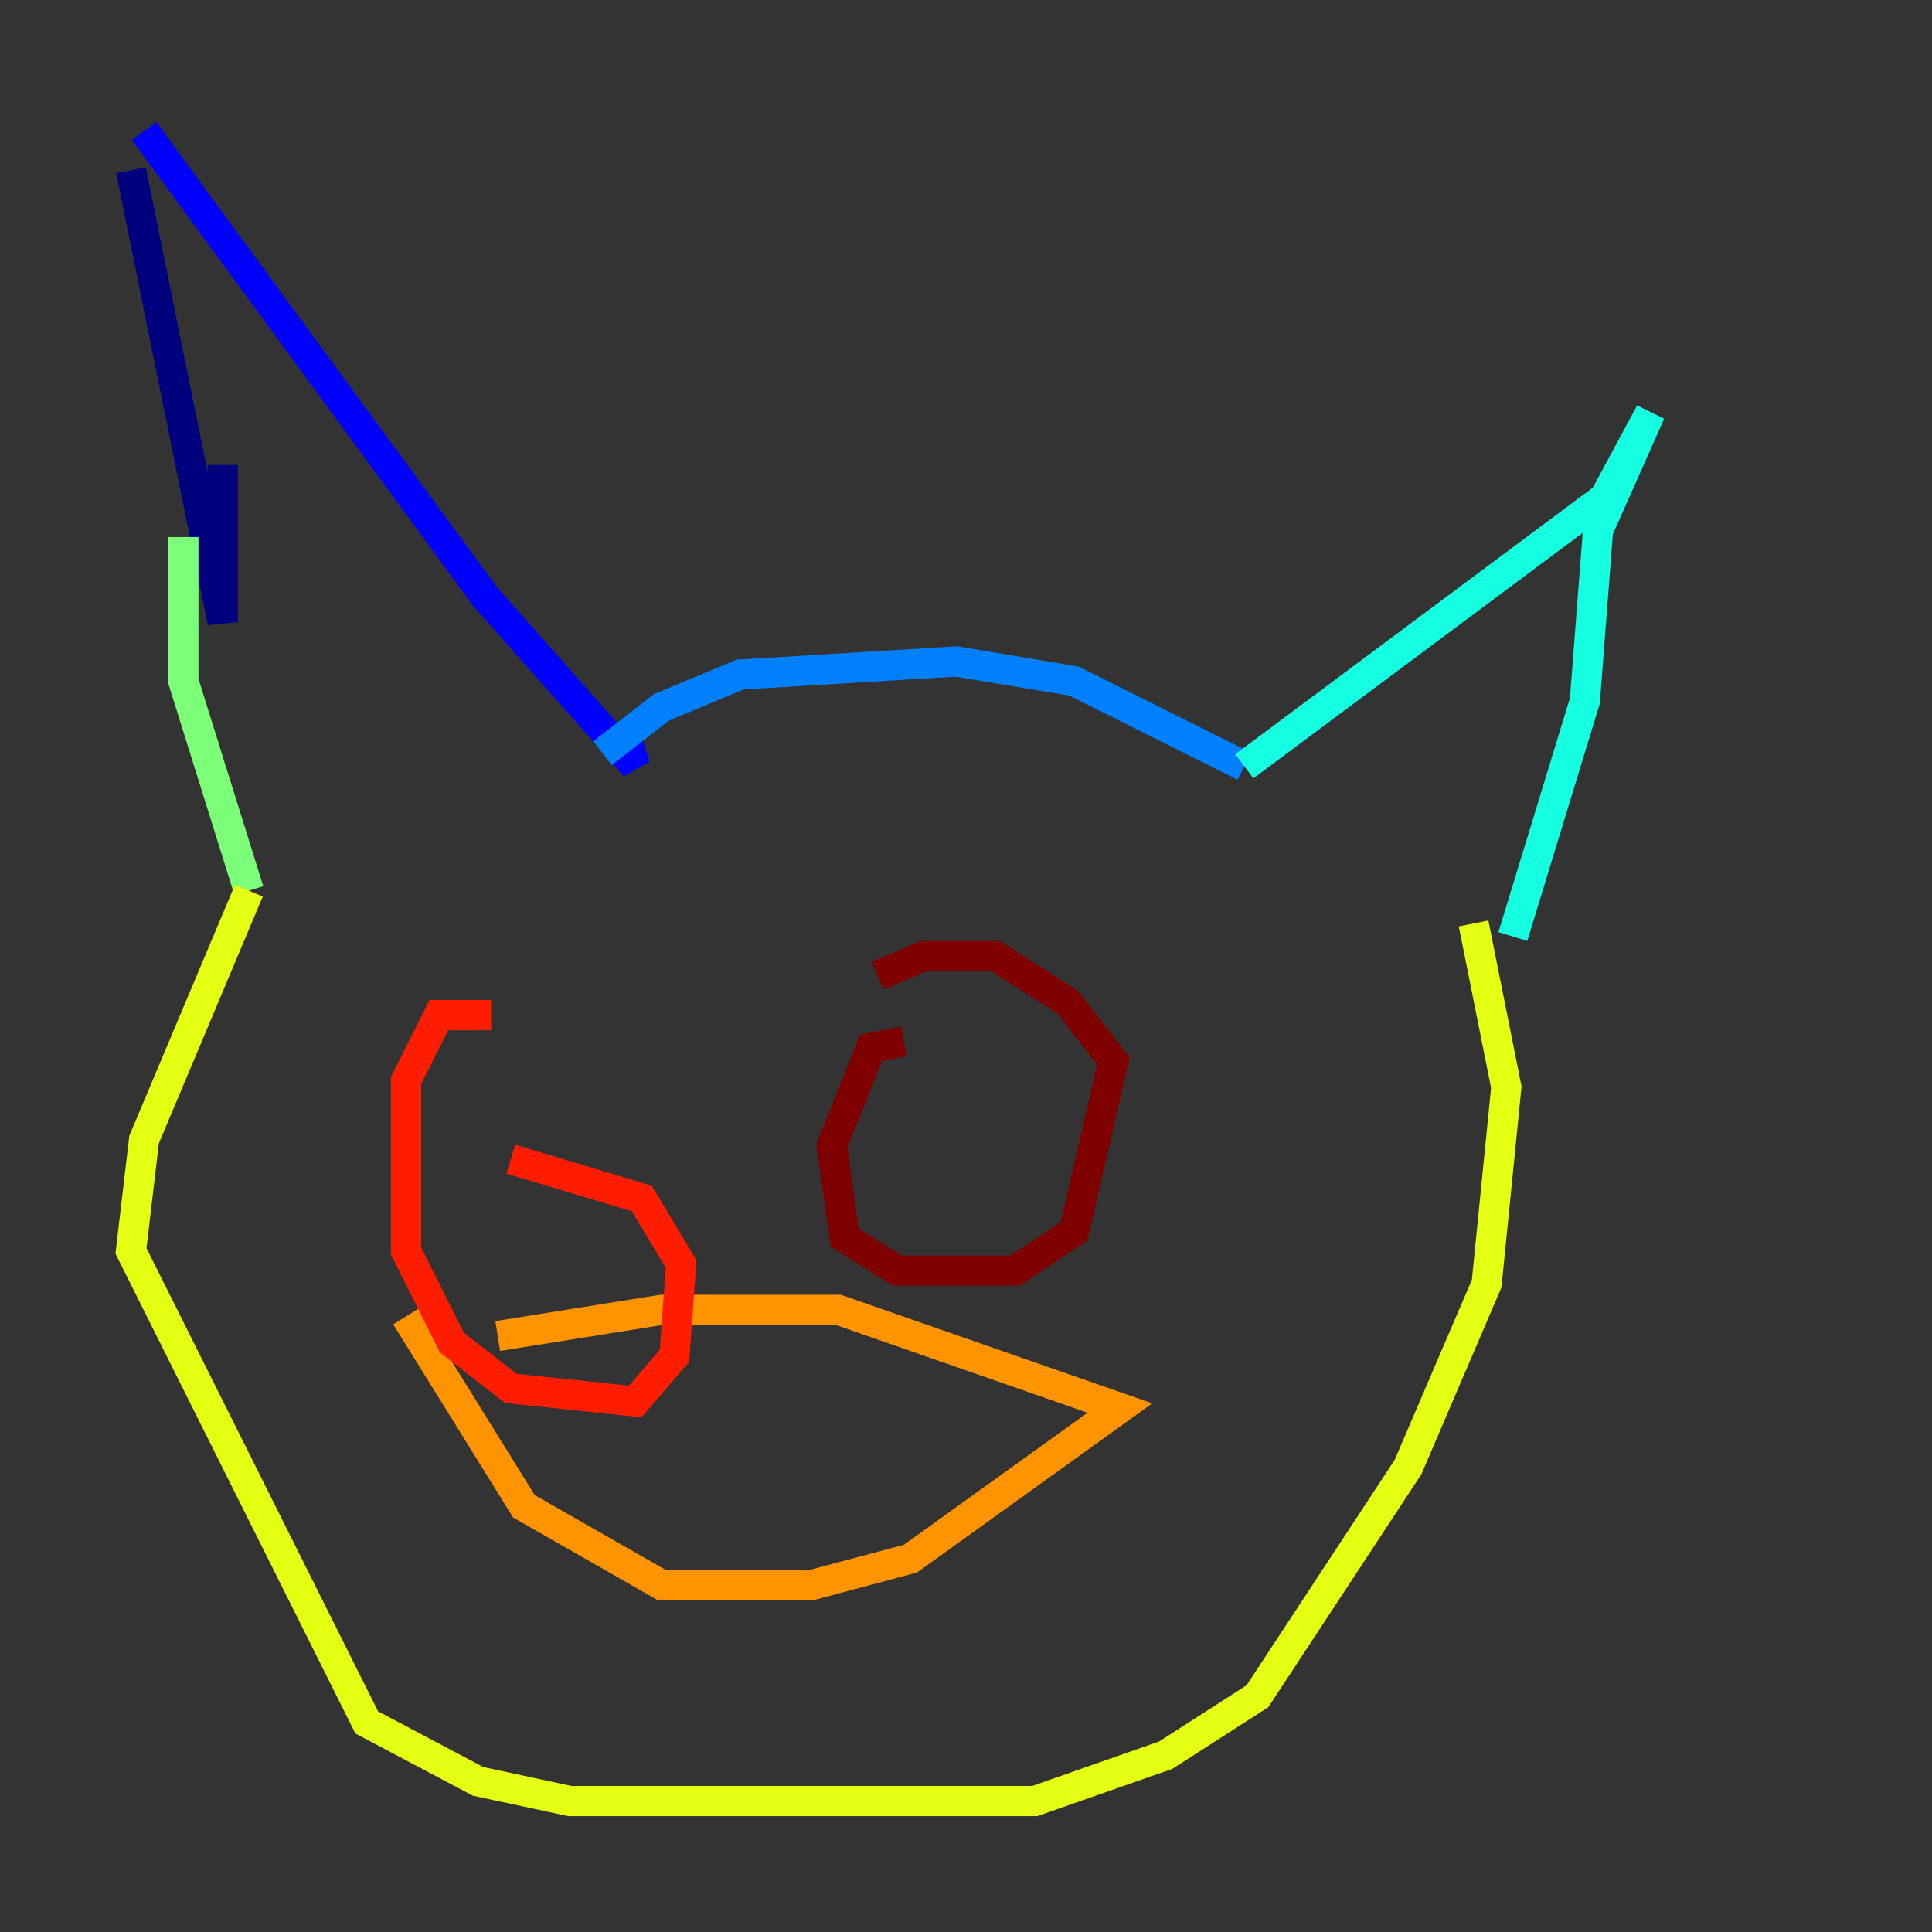 <?xml version="1.0" encoding="utf-8" ?>
<svg baseProfile="tiny" height="128" version="1.2" viewBox="0,0,128,128" width="128" xmlns="http://www.w3.org/2000/svg" xmlns:ev="http://www.w3.org/2001/xml-events" xmlns:xlink="http://www.w3.org/1999/xlink"><rect x="0" y="0" width="128" height="128" fill="#333333" stroke="none"/><defs /><polyline fill="none" points="8.678,11.281 14.752,41.22 14.752,30.807" stroke="#00007f" stroke-width="2" /><polyline fill="none" points="9.546,8.678 32.108,39.485 42.088,50.766 41.22,48.163" stroke="#0000ff" stroke-width="2" /><polyline fill="none" points="39.919,49.898 43.824,46.861 49.031,44.691 63.349,43.824 71.159,45.125 82.441,50.766" stroke="#0080ff" stroke-width="2" /><polyline fill="none" points="82.441,50.766 106.305,32.976 109.342,27.336 105.871,35.146 105.003,46.427 100.231,62.047" stroke="#15ffe1" stroke-width="2" /><polyline fill="none" points="12.149,35.58 12.149,45.125 16.488,59.01" stroke="#7cff79" stroke-width="2" /><polyline fill="none" points="16.488,59.01 9.546,75.498 8.678,82.875 24.298,114.115 31.675,118.02 37.749,119.322 68.556,119.322 77.234,116.285 83.308,112.38 93.288,97.193 98.495,85.044 99.797,72.027 97.627,61.18" stroke="#e4ff12" stroke-width="2" /><polyline fill="none" points="32.976,88.515 43.824,86.78 55.539,86.78 74.197,93.288 60.312,103.268 53.803,105.003 43.824,105.003 34.712,99.797 26.902,87.214" stroke="#ff9400" stroke-width="2" /><polyline fill="none" points="32.542,67.254 29.071,67.254 26.902,71.593 26.902,82.875 29.939,88.949 33.844,91.986 42.088,92.854 44.691,89.817 45.125,83.742 42.522,79.403 33.844,76.8" stroke="#ff1d00" stroke-width="2" /><polyline fill="none" points="59.878,68.99 57.709,69.424 55.105,75.932 55.973,82.007 59.444,84.176 67.254,84.176 71.159,81.573 73.763,70.291 70.725,66.386 65.953,63.349 61.18,63.349 58.142,64.651" stroke="#7f0000" stroke-width="2" /></svg>